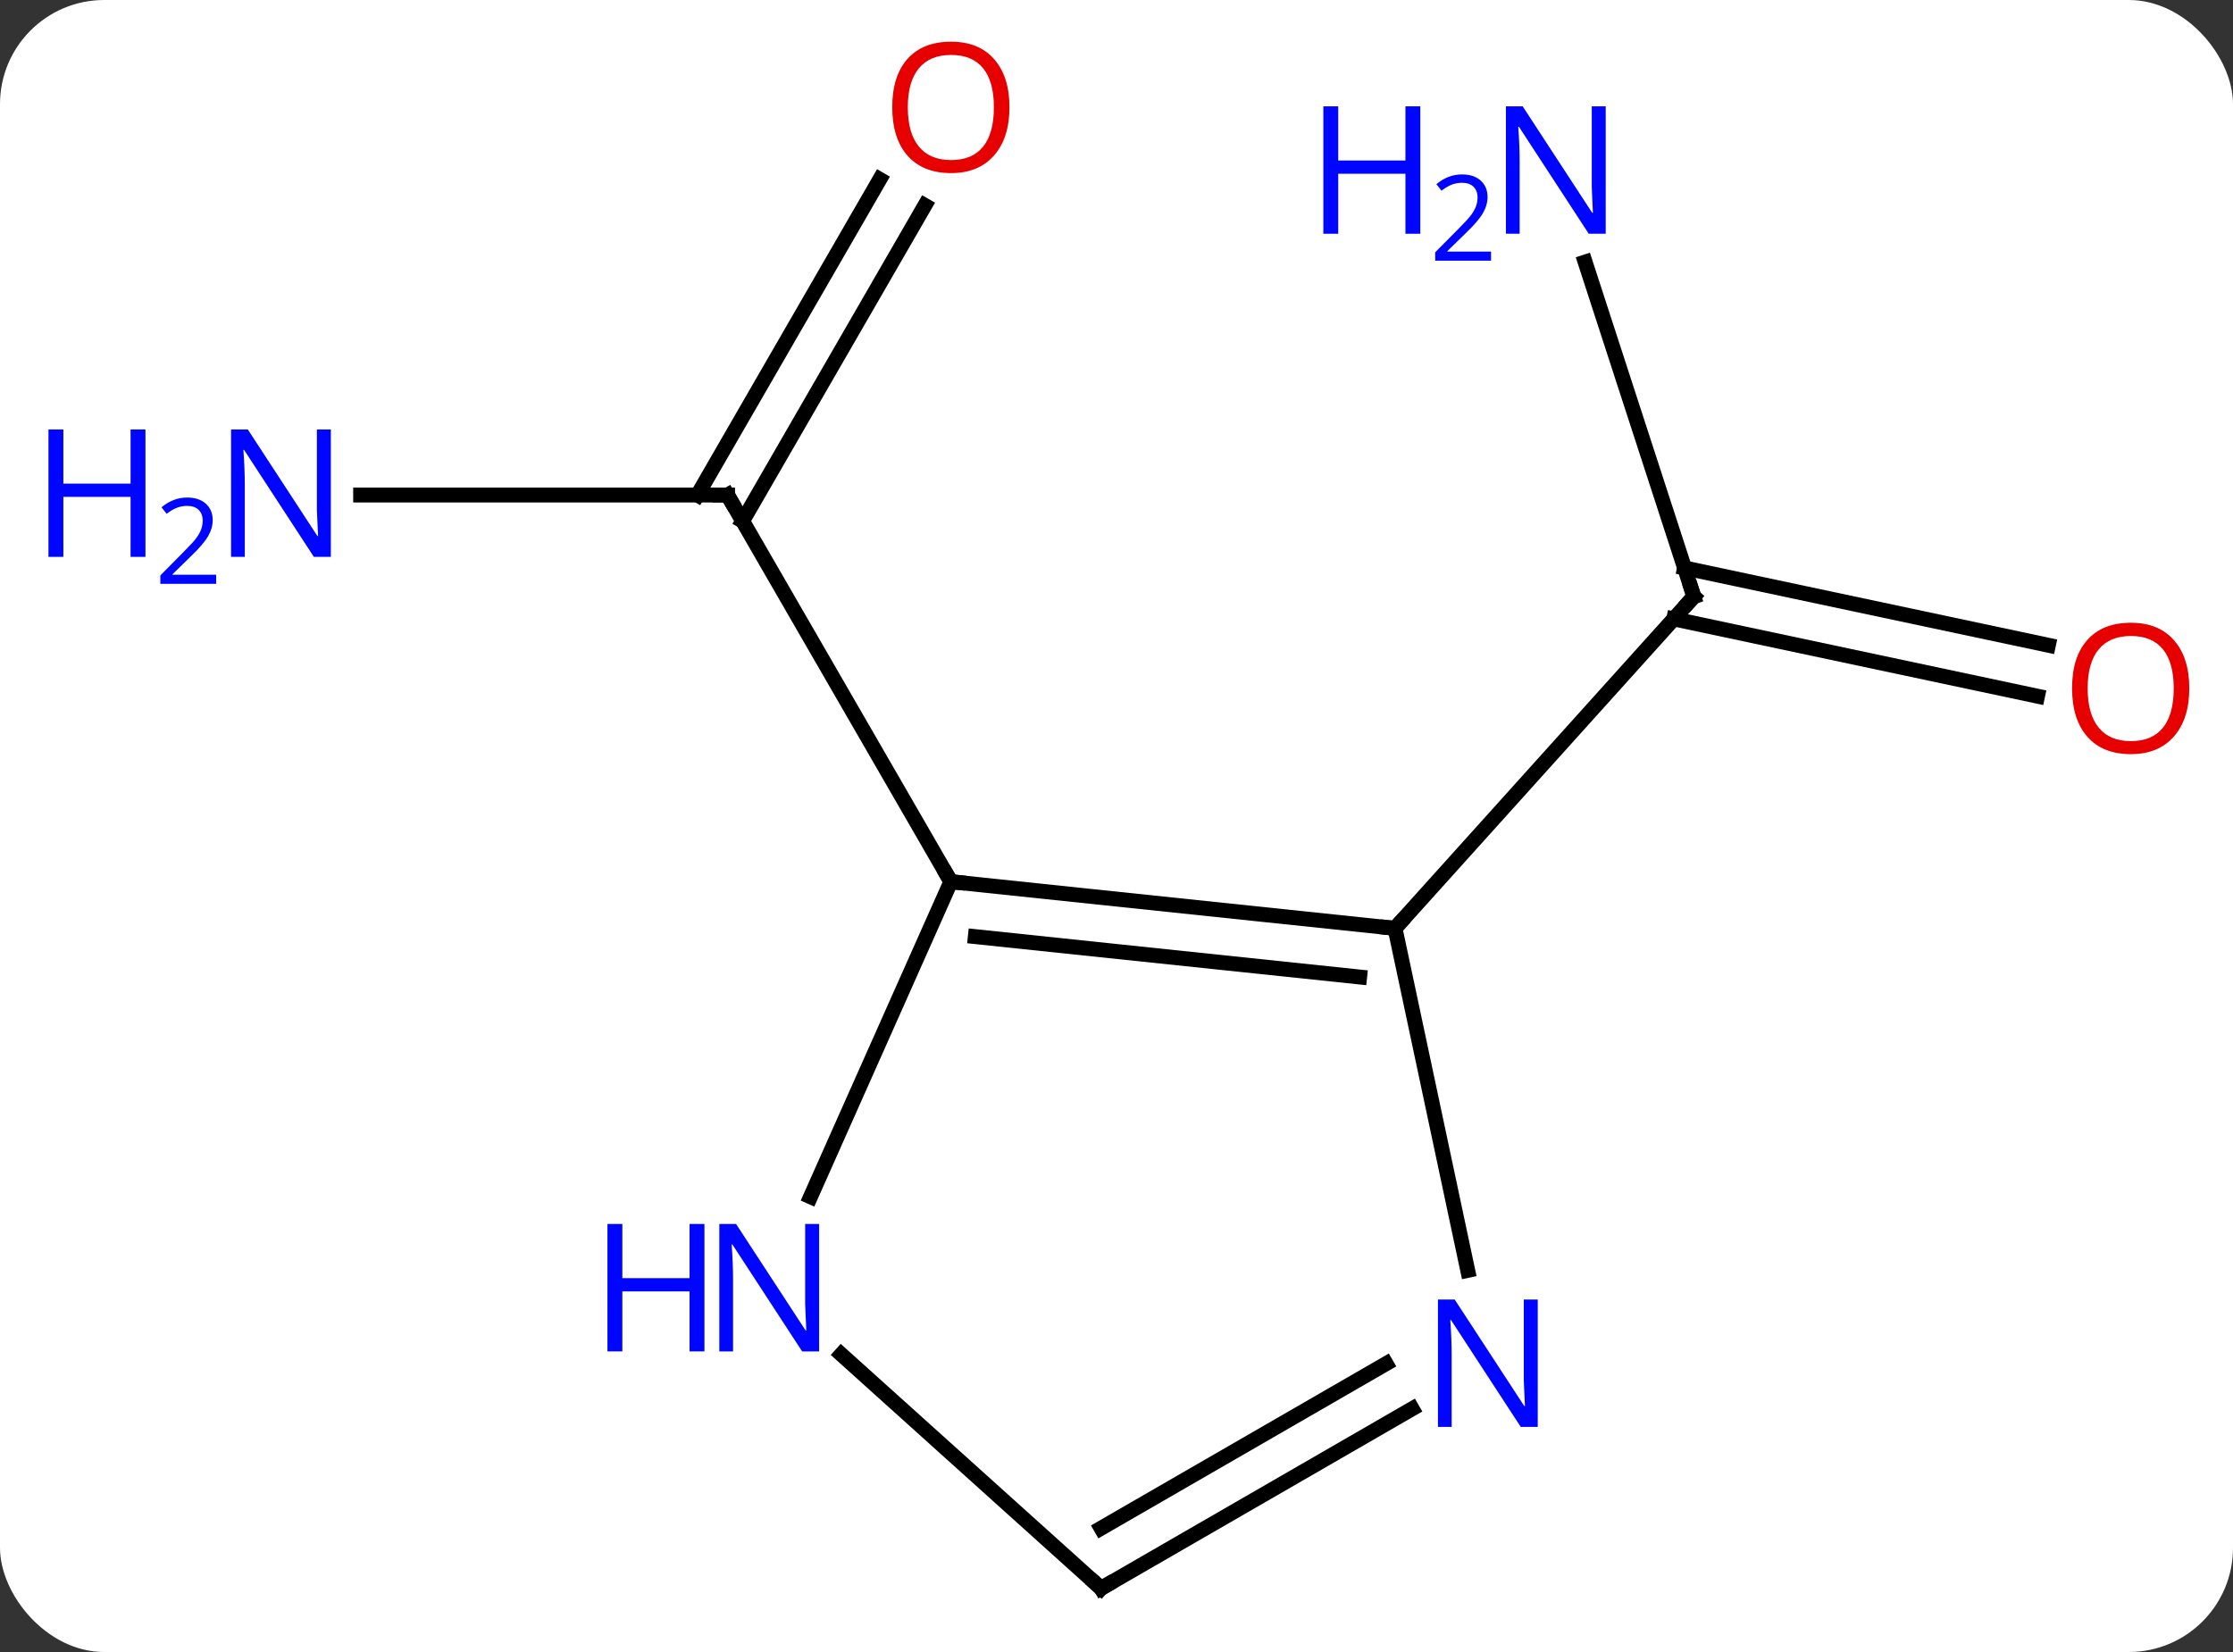 <svg width="150" viewBox="0 0 150 111" style="fill-opacity:1; color-rendering:auto; color-interpolation:auto; text-rendering:auto; stroke:black; stroke-linecap:square; stroke-miterlimit:10; shape-rendering:auto; stroke-opacity:1; fill:black; stroke-dasharray:none; font-weight:normal; stroke-width:1; font-family:'Open Sans'; font-style:normal; stroke-linejoin:miter; font-size:12; stroke-dashoffset:0; image-rendering:auto;" height="111" class="cas-substance-image" xmlns:xlink="http://www.w3.org/1999/xlink" xmlns="http://www.w3.org/2000/svg"><rect x="0" y="0" width="150" height="111" fill="#333333" stroke="none"/><svg class="cas-substance-single-component"><rect y="0" x="0" width="150" stroke="none" ry="7" rx="7" height="111" fill="white" class="cas-substance-group"/><svg y="0" x="0" width="150" viewBox="0 0 150 111" style="fill:black;" height="111" class="cas-substance-single-component-image"><svg><g><g transform="translate(81,57)" style="text-rendering:geometricPrecision; color-rendering:optimizeQuality; color-interpolation:linearRGB; stroke-linecap:butt; image-rendering:optimizeQuality;"><line y2="-23.739" y1="-23.739" x2="-56.775" x1="-32.127" style="fill:none;"/><line y2="-43.199" y1="-21.989" x2="-18.872" x1="-31.117" style="fill:none;"/><line y2="-44.949" y1="-23.739" x2="-21.903" x1="-34.148" style="fill:none;"/><line y2="2.241" y1="-23.739" x2="-17.127" x1="-32.127" style="fill:none;"/><line y2="-39.392" y1="-16.917" x2="25.48" x1="32.784" style="fill:none;"/><line y2="-10.221" y1="-15.415" x2="55.869" x1="31.432" style="fill:none;"/><line y2="-13.645" y1="-18.839" x2="56.597" x1="32.159" style="fill:none;"/><line y2="5.376" y1="-16.917" x2="12.708" x1="32.784" style="fill:none;"/><line y2="5.376" y1="2.241" x2="12.708" x1="-17.127" style="fill:none;"/><line y2="8.646" y1="5.933" x2="10.333" x1="-15.483" style="fill:none;"/><line y2="23.413" y1="2.241" x2="-26.553" x1="-17.127" style="fill:none;"/><line y2="28.359" y1="5.376" x2="17.593" x1="12.708" style="fill:none;"/><line y2="49.722" y1="34.003" x2="-7.035" x1="-24.49" style="fill:none;"/><line y2="49.722" y1="37.657" x2="-7.035" x1="13.861" style="fill:none;"/><line y2="45.681" y1="34.626" x2="-7.035" x1="12.111" style="fill:none;"/><path style="fill:none; stroke-miterlimit:5;" d="M-32.627 -23.739 L-32.127 -23.739 L-31.877 -23.306"/></g><g transform="translate(81,57)" style="stroke-linecap:butt; fill:rgb(0,5,255); text-rendering:geometricPrecision; color-rendering:optimizeQuality; image-rendering:optimizeQuality; font-family:'Open Sans'; stroke:rgb(0,5,255); color-interpolation:linearRGB; stroke-miterlimit:5;"><path style="stroke:none;" d="M-58.775 -19.583 L-59.916 -19.583 L-64.604 -26.77 L-64.65 -26.77 Q-64.557 -25.505 -64.557 -24.458 L-64.557 -19.583 L-65.479 -19.583 L-65.479 -28.145 L-64.354 -28.145 L-59.682 -20.989 L-59.635 -20.989 Q-59.635 -21.145 -59.682 -22.005 Q-59.729 -22.864 -59.713 -23.239 L-59.713 -28.145 L-58.775 -28.145 L-58.775 -19.583 Z"/><path style="stroke:none;" d="M-71.229 -19.583 L-72.229 -19.583 L-72.229 -23.614 L-76.744 -23.614 L-76.744 -19.583 L-77.744 -19.583 L-77.744 -28.145 L-76.744 -28.145 L-76.744 -24.505 L-72.229 -24.505 L-72.229 -28.145 L-71.229 -28.145 L-71.229 -19.583 Z"/><path style="stroke:none;" d="M-66.479 -17.773 L-70.229 -17.773 L-70.229 -18.336 L-68.729 -19.852 Q-68.041 -20.539 -67.822 -20.836 Q-67.604 -21.133 -67.494 -21.414 Q-67.385 -21.695 -67.385 -22.023 Q-67.385 -22.477 -67.658 -22.742 Q-67.932 -23.008 -68.432 -23.008 Q-68.775 -23.008 -69.096 -22.891 Q-69.416 -22.773 -69.807 -22.477 L-70.15 -22.914 Q-69.369 -23.57 -68.432 -23.57 Q-67.635 -23.57 -67.174 -23.156 Q-66.713 -22.742 -66.713 -22.055 Q-66.713 -21.508 -67.018 -20.977 Q-67.322 -20.445 -68.166 -19.633 L-69.416 -18.414 L-69.416 -18.383 L-66.479 -18.383 L-66.479 -17.773 Z"/><path style="fill:rgb(230,0,0); stroke:none;" d="M-13.19 -49.792 Q-13.19 -47.73 -14.229 -46.55 Q-15.268 -45.37 -17.111 -45.37 Q-19.002 -45.37 -20.033 -46.535 Q-21.064 -47.699 -21.064 -49.808 Q-21.064 -51.902 -20.033 -53.05 Q-19.002 -54.199 -17.111 -54.199 Q-15.252 -54.199 -14.221 -53.027 Q-13.19 -51.855 -13.19 -49.792 ZM-20.018 -49.792 Q-20.018 -48.058 -19.275 -47.152 Q-18.533 -46.245 -17.111 -46.245 Q-15.69 -46.245 -14.963 -47.144 Q-14.236 -48.042 -14.236 -49.792 Q-14.236 -51.527 -14.963 -52.417 Q-15.69 -53.308 -17.111 -53.308 Q-18.533 -53.308 -19.275 -52.41 Q-20.018 -51.511 -20.018 -49.792 Z"/><path style="fill:none; stroke:black;" d="M32.63 -17.392 L32.784 -16.917 L32.449 -16.546"/><path style="stroke:none;" d="M26.863 -41.294 L25.722 -41.294 L21.034 -48.481 L20.988 -48.481 Q21.081 -47.216 21.081 -46.169 L21.081 -41.294 L20.159 -41.294 L20.159 -49.856 L21.284 -49.856 L25.956 -42.7 L26.003 -42.7 Q26.003 -42.856 25.956 -43.716 Q25.909 -44.575 25.925 -44.95 L25.925 -49.856 L26.863 -49.856 L26.863 -41.294 Z"/><path style="stroke:none;" d="M14.409 -41.294 L13.409 -41.294 L13.409 -45.325 L8.894 -45.325 L8.894 -41.294 L7.894 -41.294 L7.894 -49.856 L8.894 -49.856 L8.894 -46.216 L13.409 -46.216 L13.409 -49.856 L14.409 -49.856 L14.409 -41.294 Z"/><path style="stroke:none;" d="M19.159 -39.484 L15.409 -39.484 L15.409 -40.047 L16.909 -41.562 Q17.597 -42.25 17.816 -42.547 Q18.034 -42.844 18.144 -43.125 Q18.253 -43.406 18.253 -43.734 Q18.253 -44.188 17.98 -44.453 Q17.706 -44.719 17.206 -44.719 Q16.863 -44.719 16.542 -44.602 Q16.222 -44.484 15.831 -44.188 L15.488 -44.625 Q16.269 -45.281 17.206 -45.281 Q18.003 -45.281 18.464 -44.867 Q18.925 -44.453 18.925 -43.766 Q18.925 -43.219 18.62 -42.688 Q18.316 -42.156 17.472 -41.344 L16.222 -40.125 L16.222 -40.094 L19.159 -40.094 L19.159 -39.484 Z"/><path style="fill:rgb(230,0,0); stroke:none;" d="M66.064 -10.75 Q66.064 -8.688 65.025 -7.508 Q63.986 -6.328 62.143 -6.328 Q60.252 -6.328 59.221 -7.492 Q58.19 -8.657 58.19 -10.766 Q58.19 -12.86 59.221 -14.008 Q60.252 -15.157 62.143 -15.157 Q64.002 -15.157 65.033 -13.985 Q66.064 -12.813 66.064 -10.75 ZM59.236 -10.75 Q59.236 -9.016 59.979 -8.11 Q60.721 -7.203 62.143 -7.203 Q63.565 -7.203 64.291 -8.102 Q65.018 -9 65.018 -10.75 Q65.018 -12.485 64.291 -13.375 Q63.565 -14.266 62.143 -14.266 Q60.721 -14.266 59.979 -13.367 Q59.236 -12.469 59.236 -10.75 Z"/><path style="fill:none; stroke:black;" d="M-16.63 2.293 L-17.127 2.241 L-17.377 1.808"/><path style="fill:none; stroke:black;" d="M12.211 5.324 L12.708 5.376 L13.043 5.005"/><path style="stroke:none;" d="M-25.976 33.802 L-27.117 33.802 L-31.805 26.615 L-31.851 26.615 Q-31.758 27.88 -31.758 28.927 L-31.758 33.802 L-32.68 33.802 L-32.68 25.24 L-31.555 25.24 L-26.883 32.396 L-26.836 32.396 Q-26.836 32.24 -26.883 31.38 Q-26.93 30.521 -26.914 30.146 L-26.914 25.24 L-25.976 25.24 L-25.976 33.802 Z"/><path style="stroke:none;" d="M-33.68 33.802 L-34.68 33.802 L-34.68 29.771 L-39.195 29.771 L-39.195 33.802 L-40.195 33.802 L-40.195 25.24 L-39.195 25.24 L-39.195 28.88 L-34.68 28.88 L-34.68 25.24 L-33.68 25.24 L-33.68 33.802 Z"/><path style="stroke:none;" d="M22.297 38.878 L21.156 38.878 L16.468 31.691 L16.422 31.691 Q16.515 32.956 16.515 34.003 L16.515 38.878 L15.593 38.878 L15.593 30.316 L16.718 30.316 L21.39 37.472 L21.437 37.472 Q21.437 37.316 21.39 36.456 Q21.343 35.597 21.359 35.222 L21.359 30.316 L22.297 30.316 L22.297 38.878 Z"/><path style="fill:none; stroke:black;" d="M-7.407 49.387 L-7.035 49.722 L-6.602 49.472"/></g></g></svg></svg></svg></svg>
